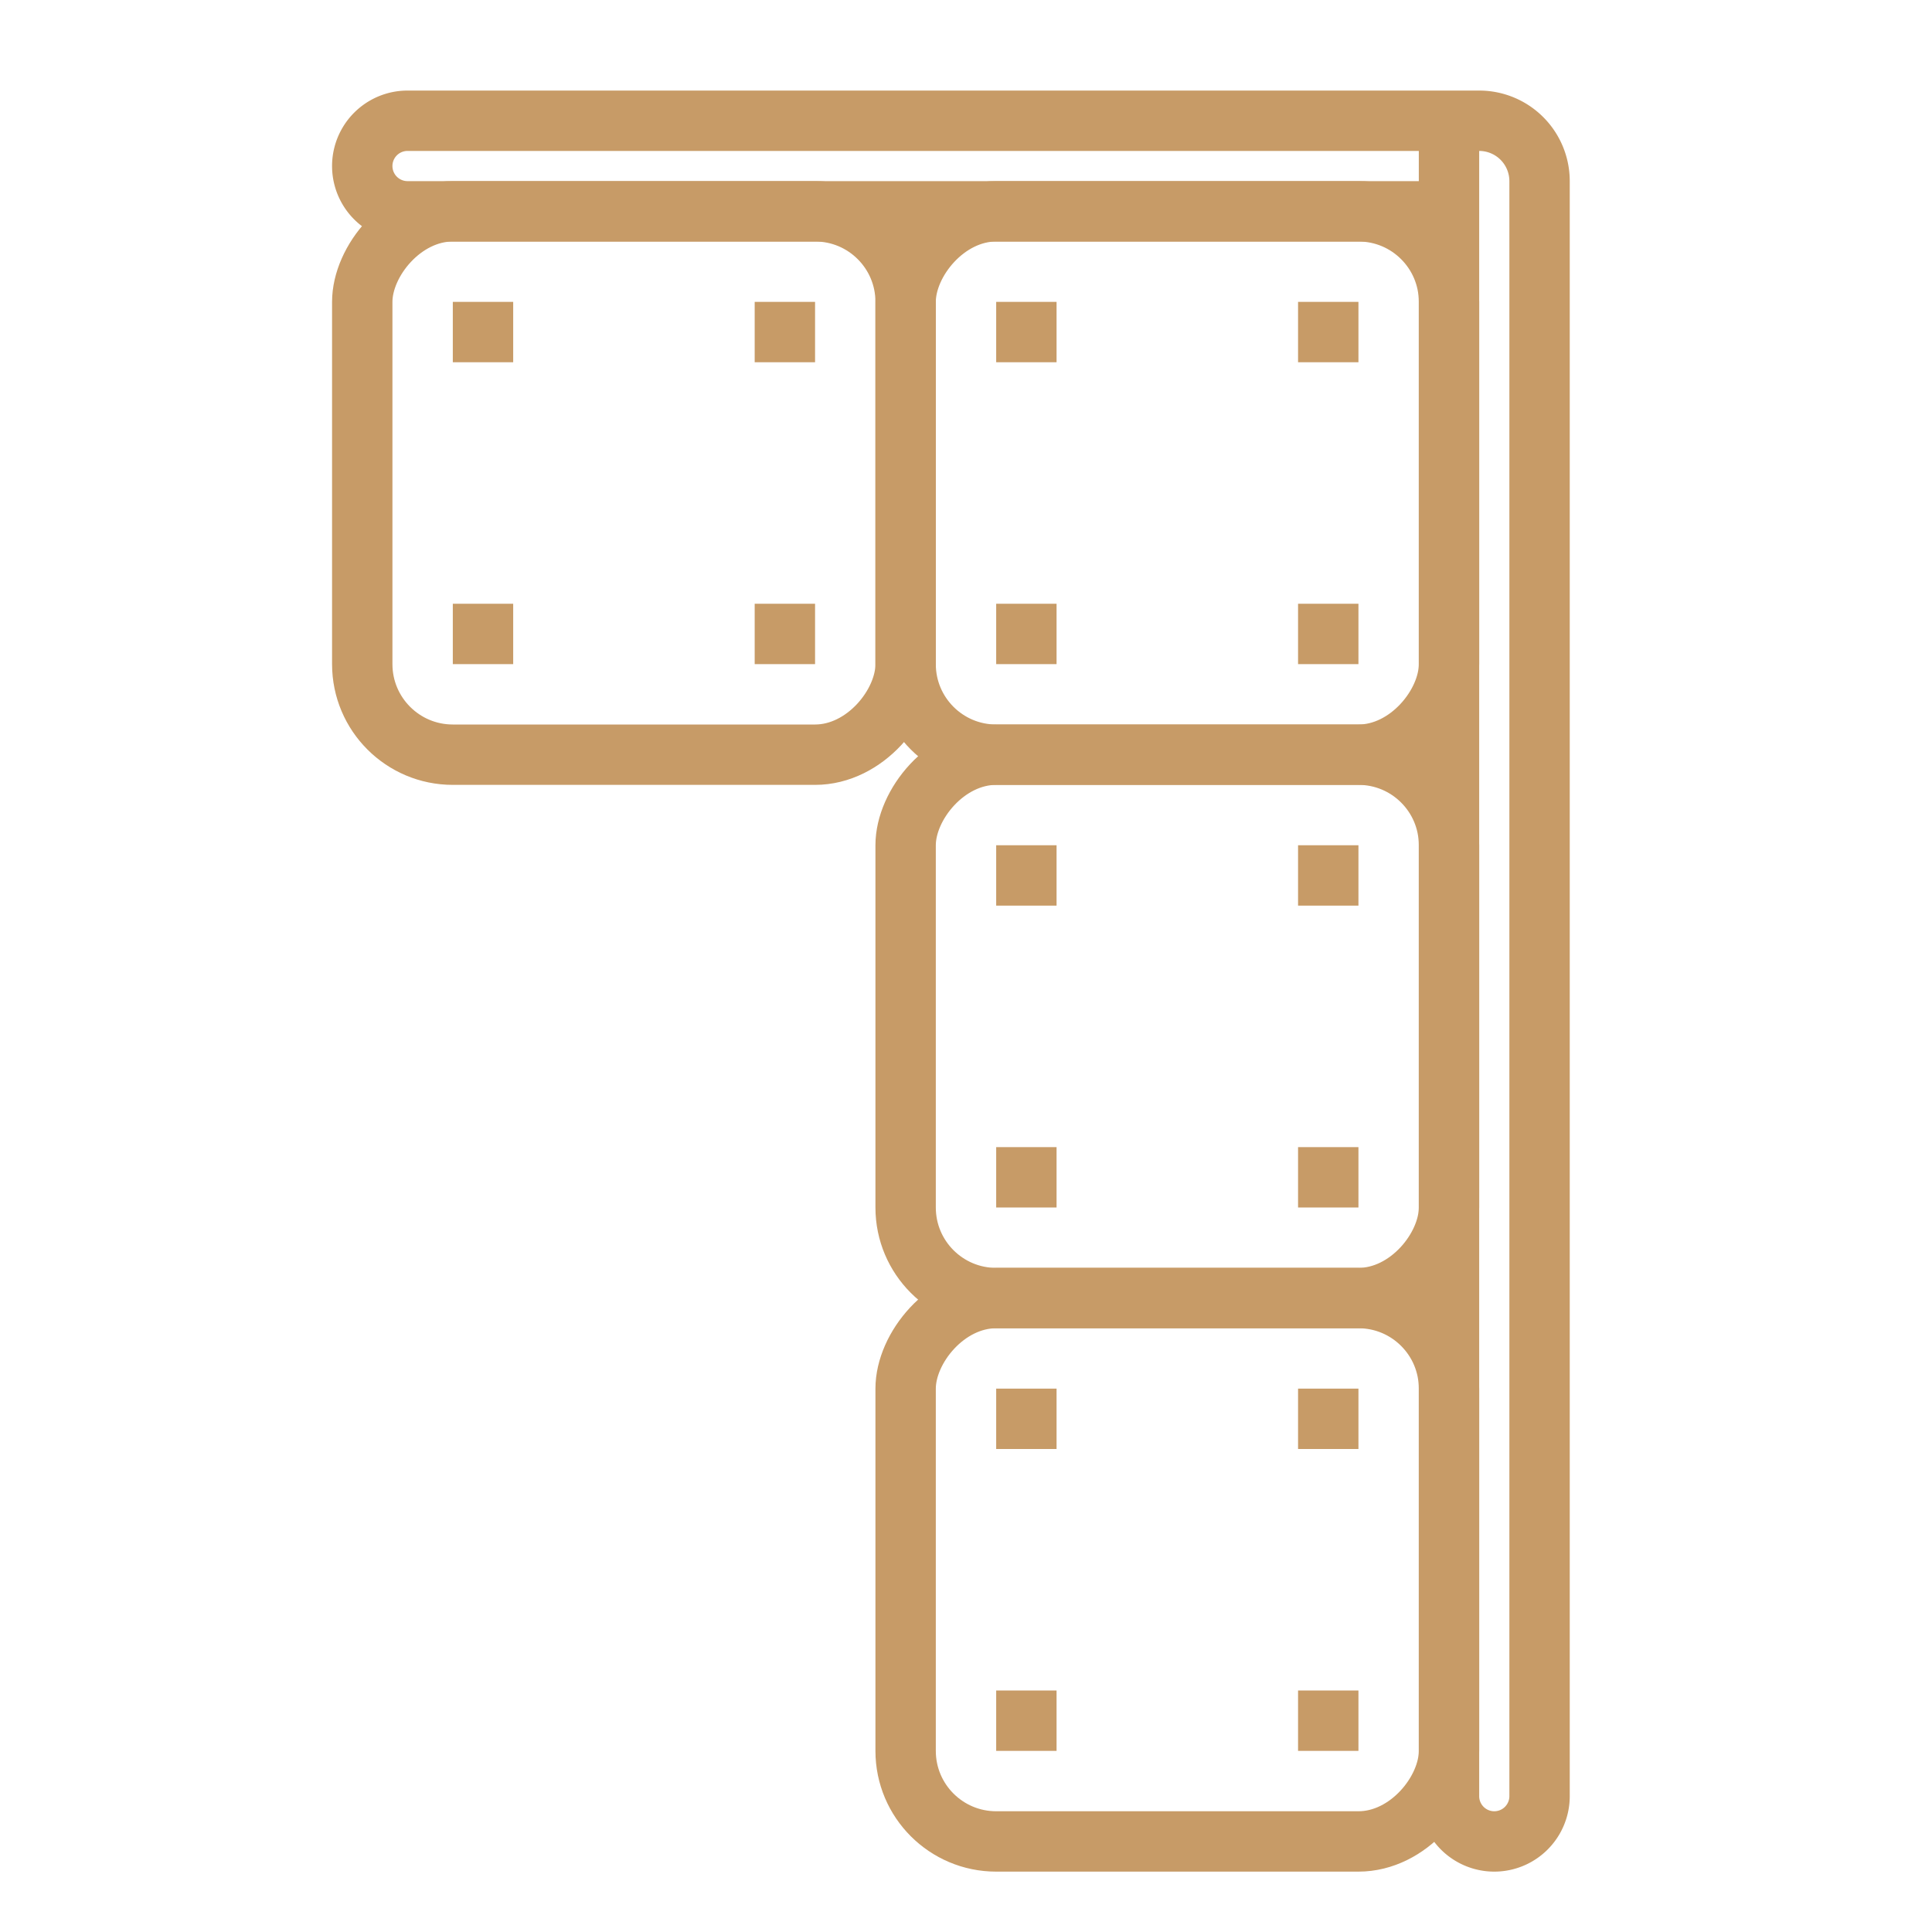 <svg width="64" height="64" fill="none" xmlns="http://www.w3.org/2000/svg"><path d="M51 6a2 2 0 0 0-2-2h-1v55.5a1.5 1.5 0 0 0 3 0V6ZM48 4v3H13.5a1.5 1.5 0 0 1 0-3H48Z" stroke="#C79B67" stroke-width="2"/><rect x="-1" y="1" width="18" height="18" rx="3" transform="matrix(-1 0 0 1 47 6)" stroke="#C79B67" stroke-width="2"/><path fill="#C79B67" d="M45 10h-2v2h2zM35 10h-2v2h2zM45 20h-2v2h2zM35 20h-2v2h2z"/><rect x="-1" y="1" width="18" height="18" rx="3" transform="matrix(-1 0 0 1 47 24)" stroke="#C79B67" stroke-width="2"/><path fill="#C79B67" d="M45 28h-2v2h2zM35 28h-2v2h2zM45 38h-2v2h2zM35 38h-2v2h2z"/><rect x="-1" y="1" width="18" height="18" rx="3" transform="matrix(-1 0 0 1 47 42)" stroke="#C79B67" stroke-width="2"/><path fill="#C79B67" d="M45 46h-2v2h2zM35 46h-2v2h2zM45 56h-2v2h2zM35 56h-2v2h2z"/><rect x="-1" y="1" width="18" height="18" rx="3" transform="matrix(-1 0 0 1 29 6)" stroke="#C79B67" stroke-width="2"/><path fill="#C79B67" d="M27 10h-2v2h2zM17 10h-2v2h2zM27 20h-2v2h2zM17 20h-2v2h2z"/></svg>